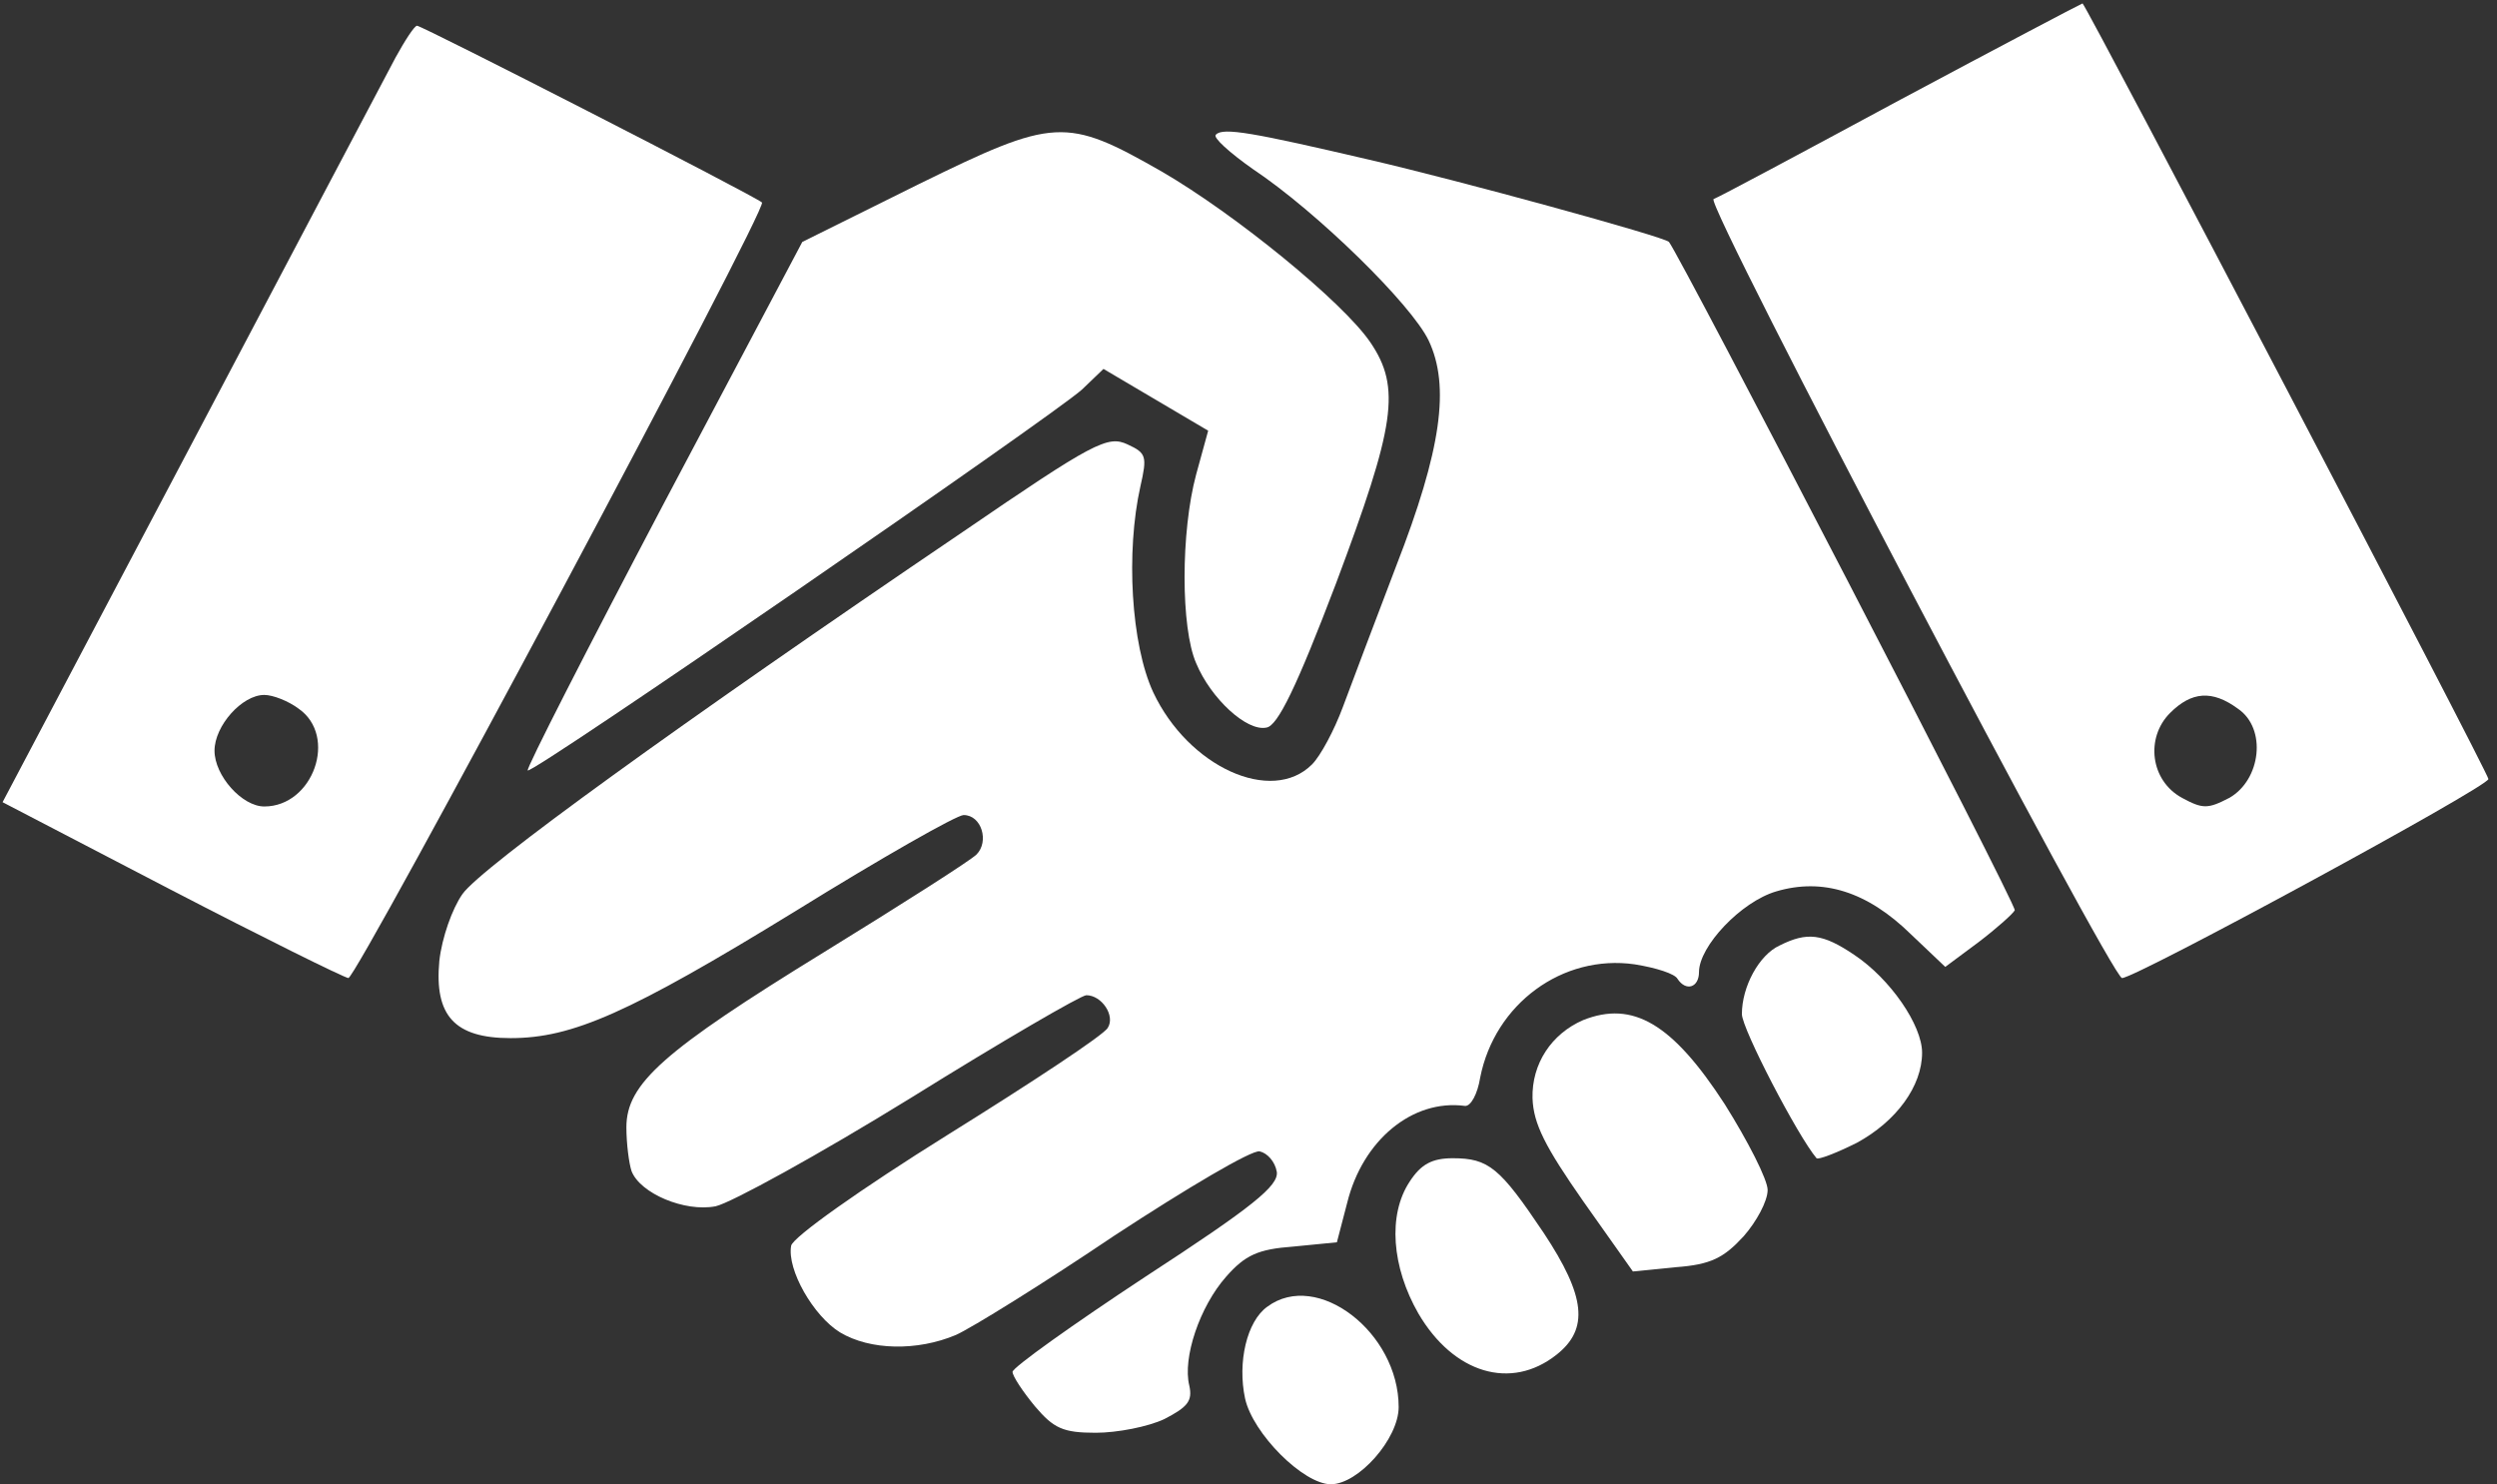 <?xml version="1.0" standalone="no"?>
<!DOCTYPE svg PUBLIC "-//W3C//DTD SVG 20010904//EN"
 "http://www.w3.org/TR/2001/REC-SVG-20010904/DTD/svg10.dtd">
<svg version="1.0" xmlns="http://www.w3.org/2000/svg"
 width="291pt" height="173pt" viewBox="0 0 291 173"
 preserveAspectRatio="xMidYMid meet">

<rect x="0" y="0" width="291" height="173" fill="#333333" stroke="none"/>

<g transform="translate(0,173) scale(0.1,-0.1)"
fill="#ffffff" stroke="none">
<path d="M2215 1614 c-115 -62 -214 -115 -218 -116 -11 -4 464 -908 476 -908
16 0 427 223 427 232 0 7 -467 899 -473 904 -1 0 -96 -50 -212 -112z m393
-710 c34 -23 27 -83 -10 -104 -25 -13 -31 -13 -55 0 -37 20 -43 70 -14 99 25
25 49 27 79 5z"/>
<path d="M461 1663 c-11 -21 -119 -225 -239 -453 l-219 -415 196 -102 c108
-56 201 -102 207 -103 10 0 490 899 482 904 -9 8 -396 206 -402 206 -3 0 -14
-17 -25 -37z m-113 -759 c46 -32 17 -114 -40 -114 -26 0 -58 36 -58 65 0 29
32 65 58 65 10 0 28 -7 40 -16z"/>
<path d="M1070 1515 l-135 -67 -162 -306 c-89 -169 -160 -308 -158 -310 5 -5
613 414 646 444 l25 24 61 -36 61 -36 -14 -51 c-18 -67 -18 -179 0 -220 17
-41 59 -80 82 -75 13 2 35 47 81 168 69 184 76 228 40 281 -32 47 -157 149
-243 199 -112 64 -125 63 -284 -15z"/>
<path d="M1417 1573 c-4 -3 16 -21 43 -40 75 -50 185 -158 205 -200 25 -53 15
-127 -38 -263 -24 -63 -52 -137 -62 -164 -10 -27 -26 -57 -36 -67 -47 -47
-144 -3 -185 84 -26 56 -32 164 -15 240 8 35 7 39 -15 49 -23 11 -40 2 -192
-102 -332 -225 -561 -391 -583 -422 -12 -17 -24 -51 -27 -78 -6 -64 18 -90 83
-90 72 0 138 29 332 148 100 62 188 112 196 112 21 0 30 -31 15 -46 -7 -7 -87
-58 -178 -114 -187 -115 -230 -153 -230 -204 0 -19 3 -42 6 -51 10 -26 62 -48
98 -41 18 4 120 60 227 126 106 66 199 120 205 120 18 0 34 -24 25 -38 -4 -8
-89 -64 -187 -125 -101 -63 -180 -119 -182 -129 -5 -28 26 -82 57 -101 35 -21
90 -22 135 -3 18 8 102 60 185 116 84 55 160 100 169 98 9 -2 18 -12 20 -24 2
-16 -27 -40 -153 -122 -85 -56 -155 -106 -155 -111 0 -5 12 -23 26 -40 22 -26
33 -31 71 -31 25 0 61 7 80 16 27 14 33 21 29 39 -8 32 12 92 43 127 22 25 37
32 78 35 l51 5 12 46 c18 73 76 121 137 113 7 -1 15 14 18 33 17 86 96 144
180 132 25 -4 47 -11 50 -17 10 -15 25 -10 25 8 0 30 49 82 90 94 54 16 106 0
157 -50 l40 -38 39 29 c21 16 40 33 42 37 2 7 -389 761 -403 779 -5 6 -246 72
-350 96 -133 31 -170 38 -178 29z"/>
<path d="M2074 628 c-24 -11 -44 -48 -44 -80 0 -17 65 -142 87 -168 2 -2 23 6
47 18 46 25 76 66 76 105 0 32 -37 86 -79 114 -37 25 -55 27 -87 11z"/>
<path d="M1845 541 c-37 -16 -60 -51 -59 -91 1 -30 15 -57 59 -120 l58 -82 50
5 c41 3 56 11 79 36 15 17 28 41 28 54 0 12 -23 57 -50 100 -61 94 -107 121
-165 98z"/>
<path d="M1643 353 c-26 -39 -21 -100 10 -154 41 -70 108 -90 161 -48 38 30
34 68 -15 142 -51 76 -64 87 -106 87 -24 0 -37 -7 -50 -27z"/>
<path d="M1477 207 c-24 -17 -35 -65 -26 -107 9 -41 68 -100 100 -100 32 0 79
53 79 90 0 87 -95 160 -153 117z"/>
</g>
</svg>
